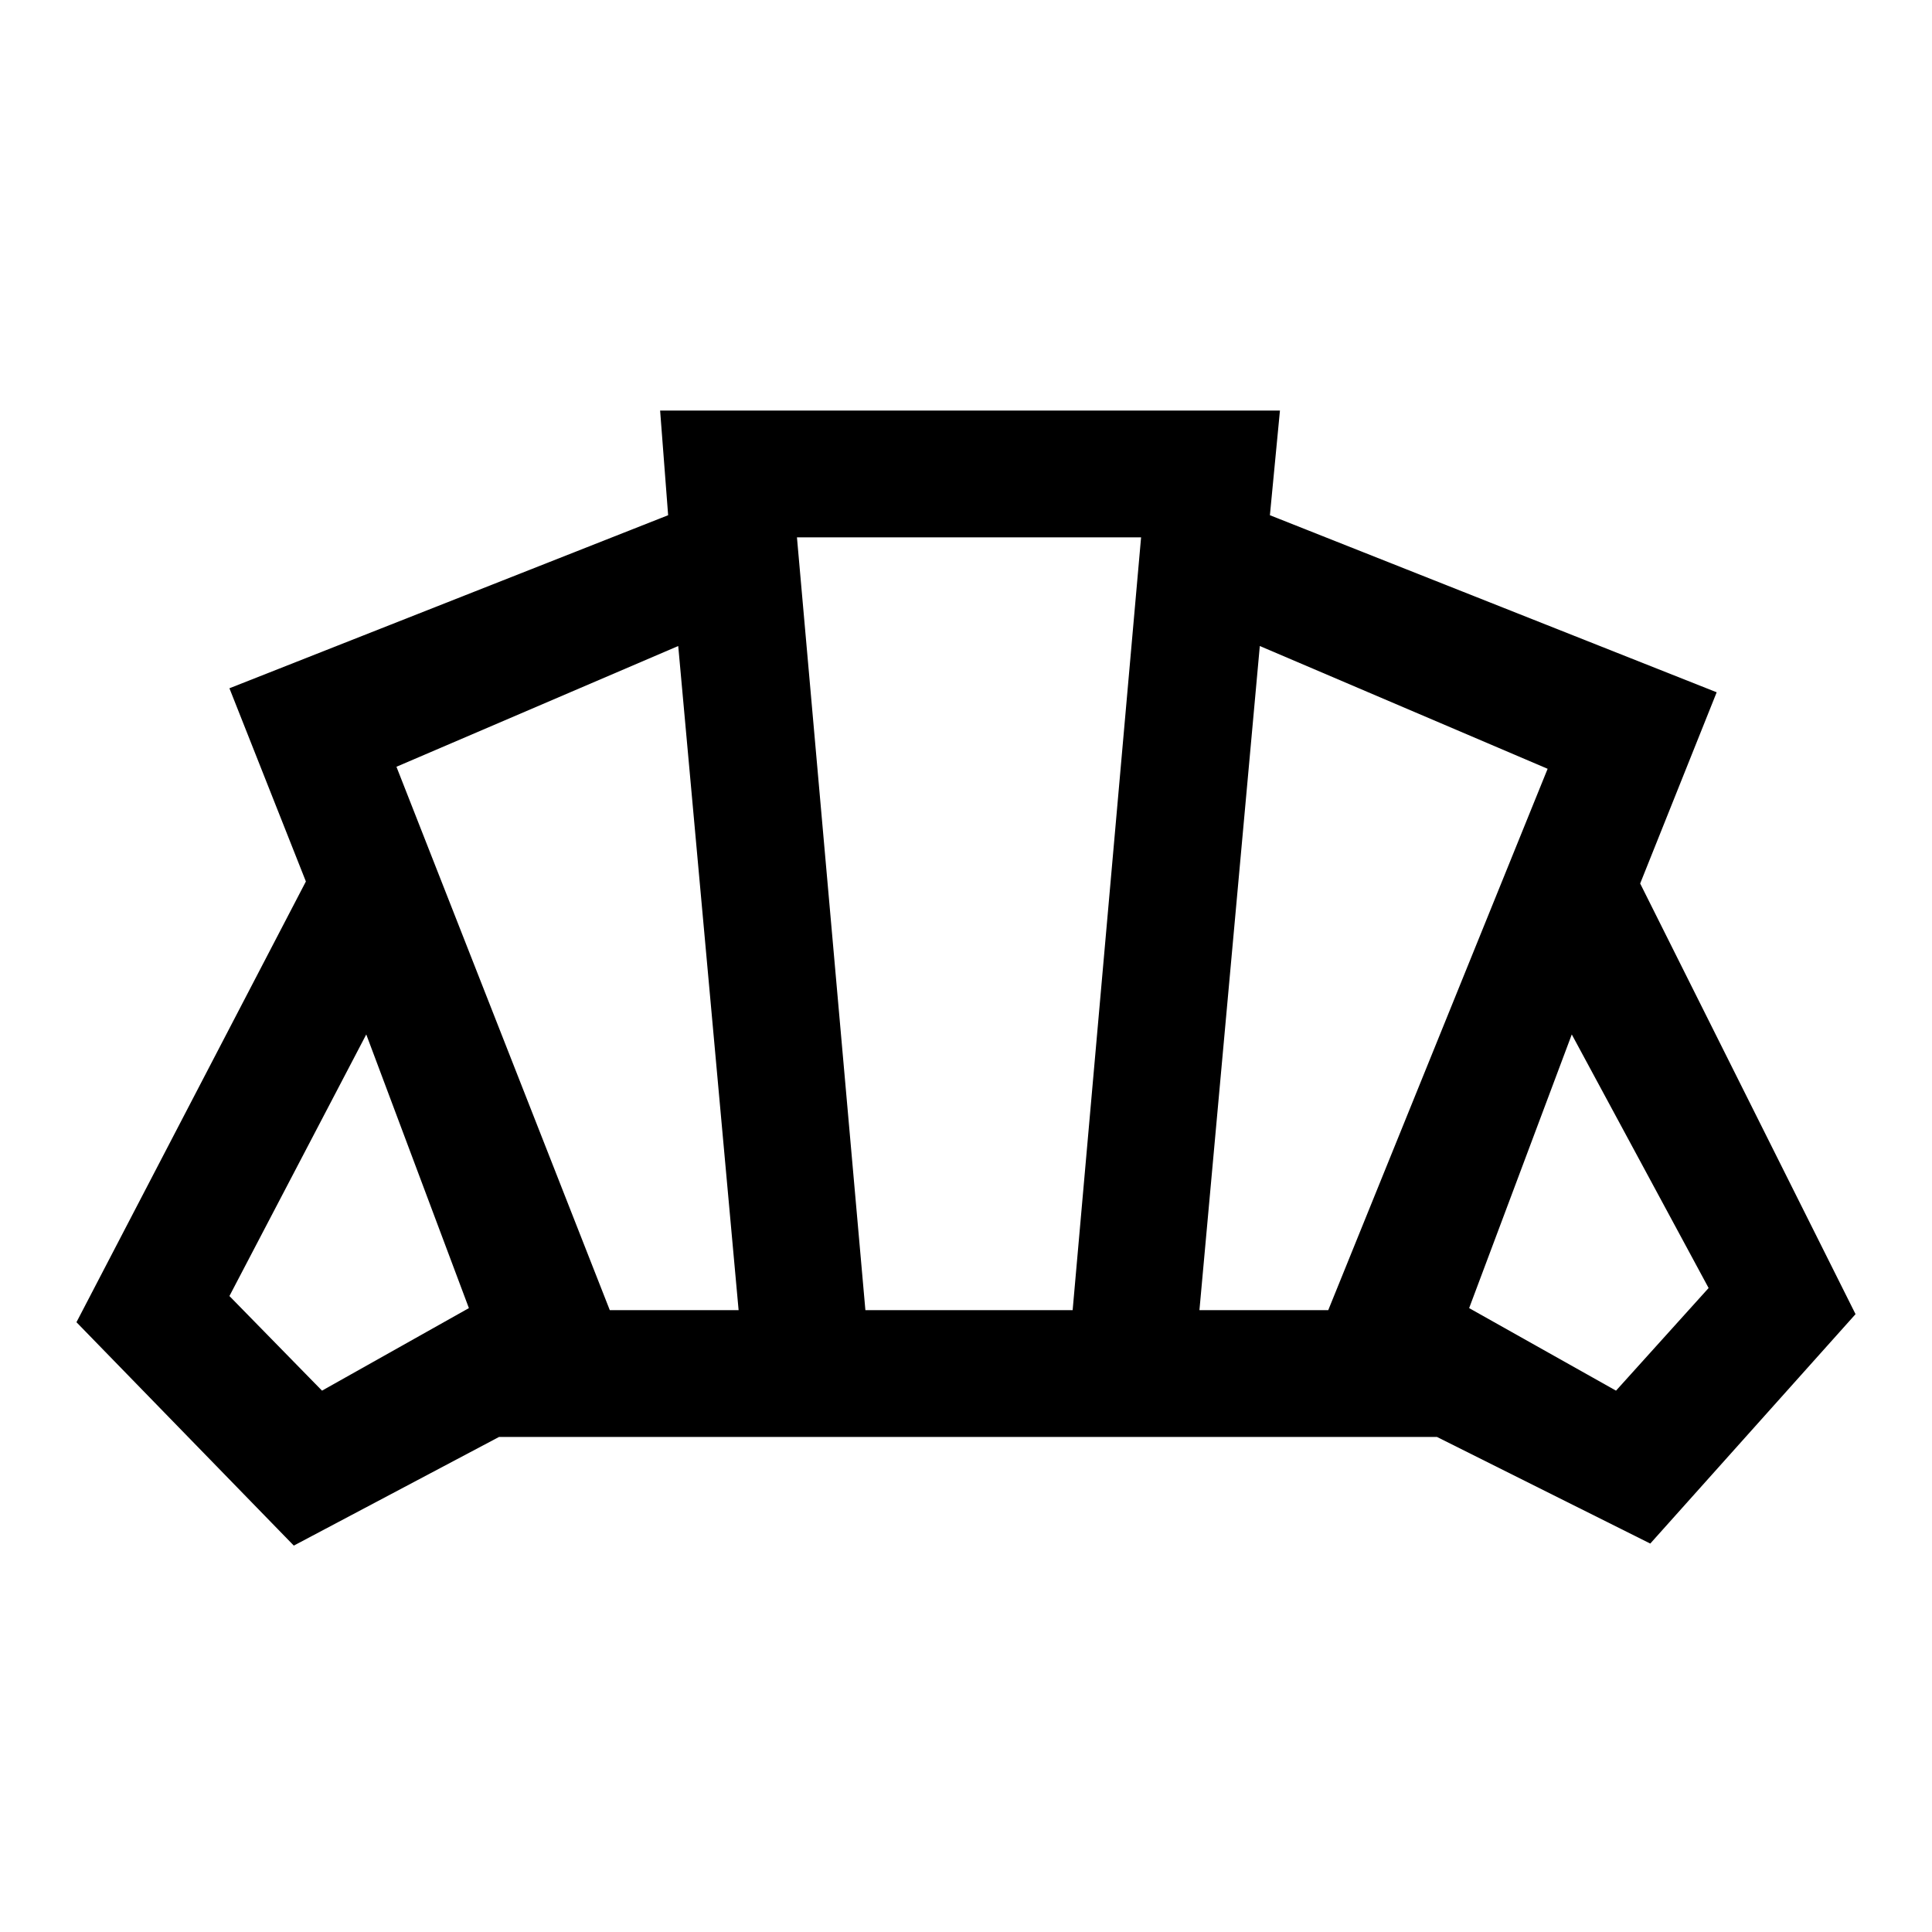<svg xmlns="http://www.w3.org/2000/svg" height="40" width="40"><path d="M20.042 29.75Zm13.416-.958 1.917-2.125-2.833-5.25-2.125 5.666Zm-8.625-1.667H27.5l4.542-11.208-5.959-2.542Zm-12.208 0h2.667l-1.25-13.75-5.834 2.5Zm-5.958 1.667 3.041-1.709-2.125-5.666-2.833 5.416Zm11.25-1.667h4.291l1.417-16H16.5ZM6.083 32l-4.5-4.625 4.75-9.125-1.583-4 9.083-3.583-.166-2.167H26.5l-.208 2.167 9.25 3.666-1.584 3.959 4.459 8.916-4.25 4.75-4.417-2.208H10.333Z"/></svg>